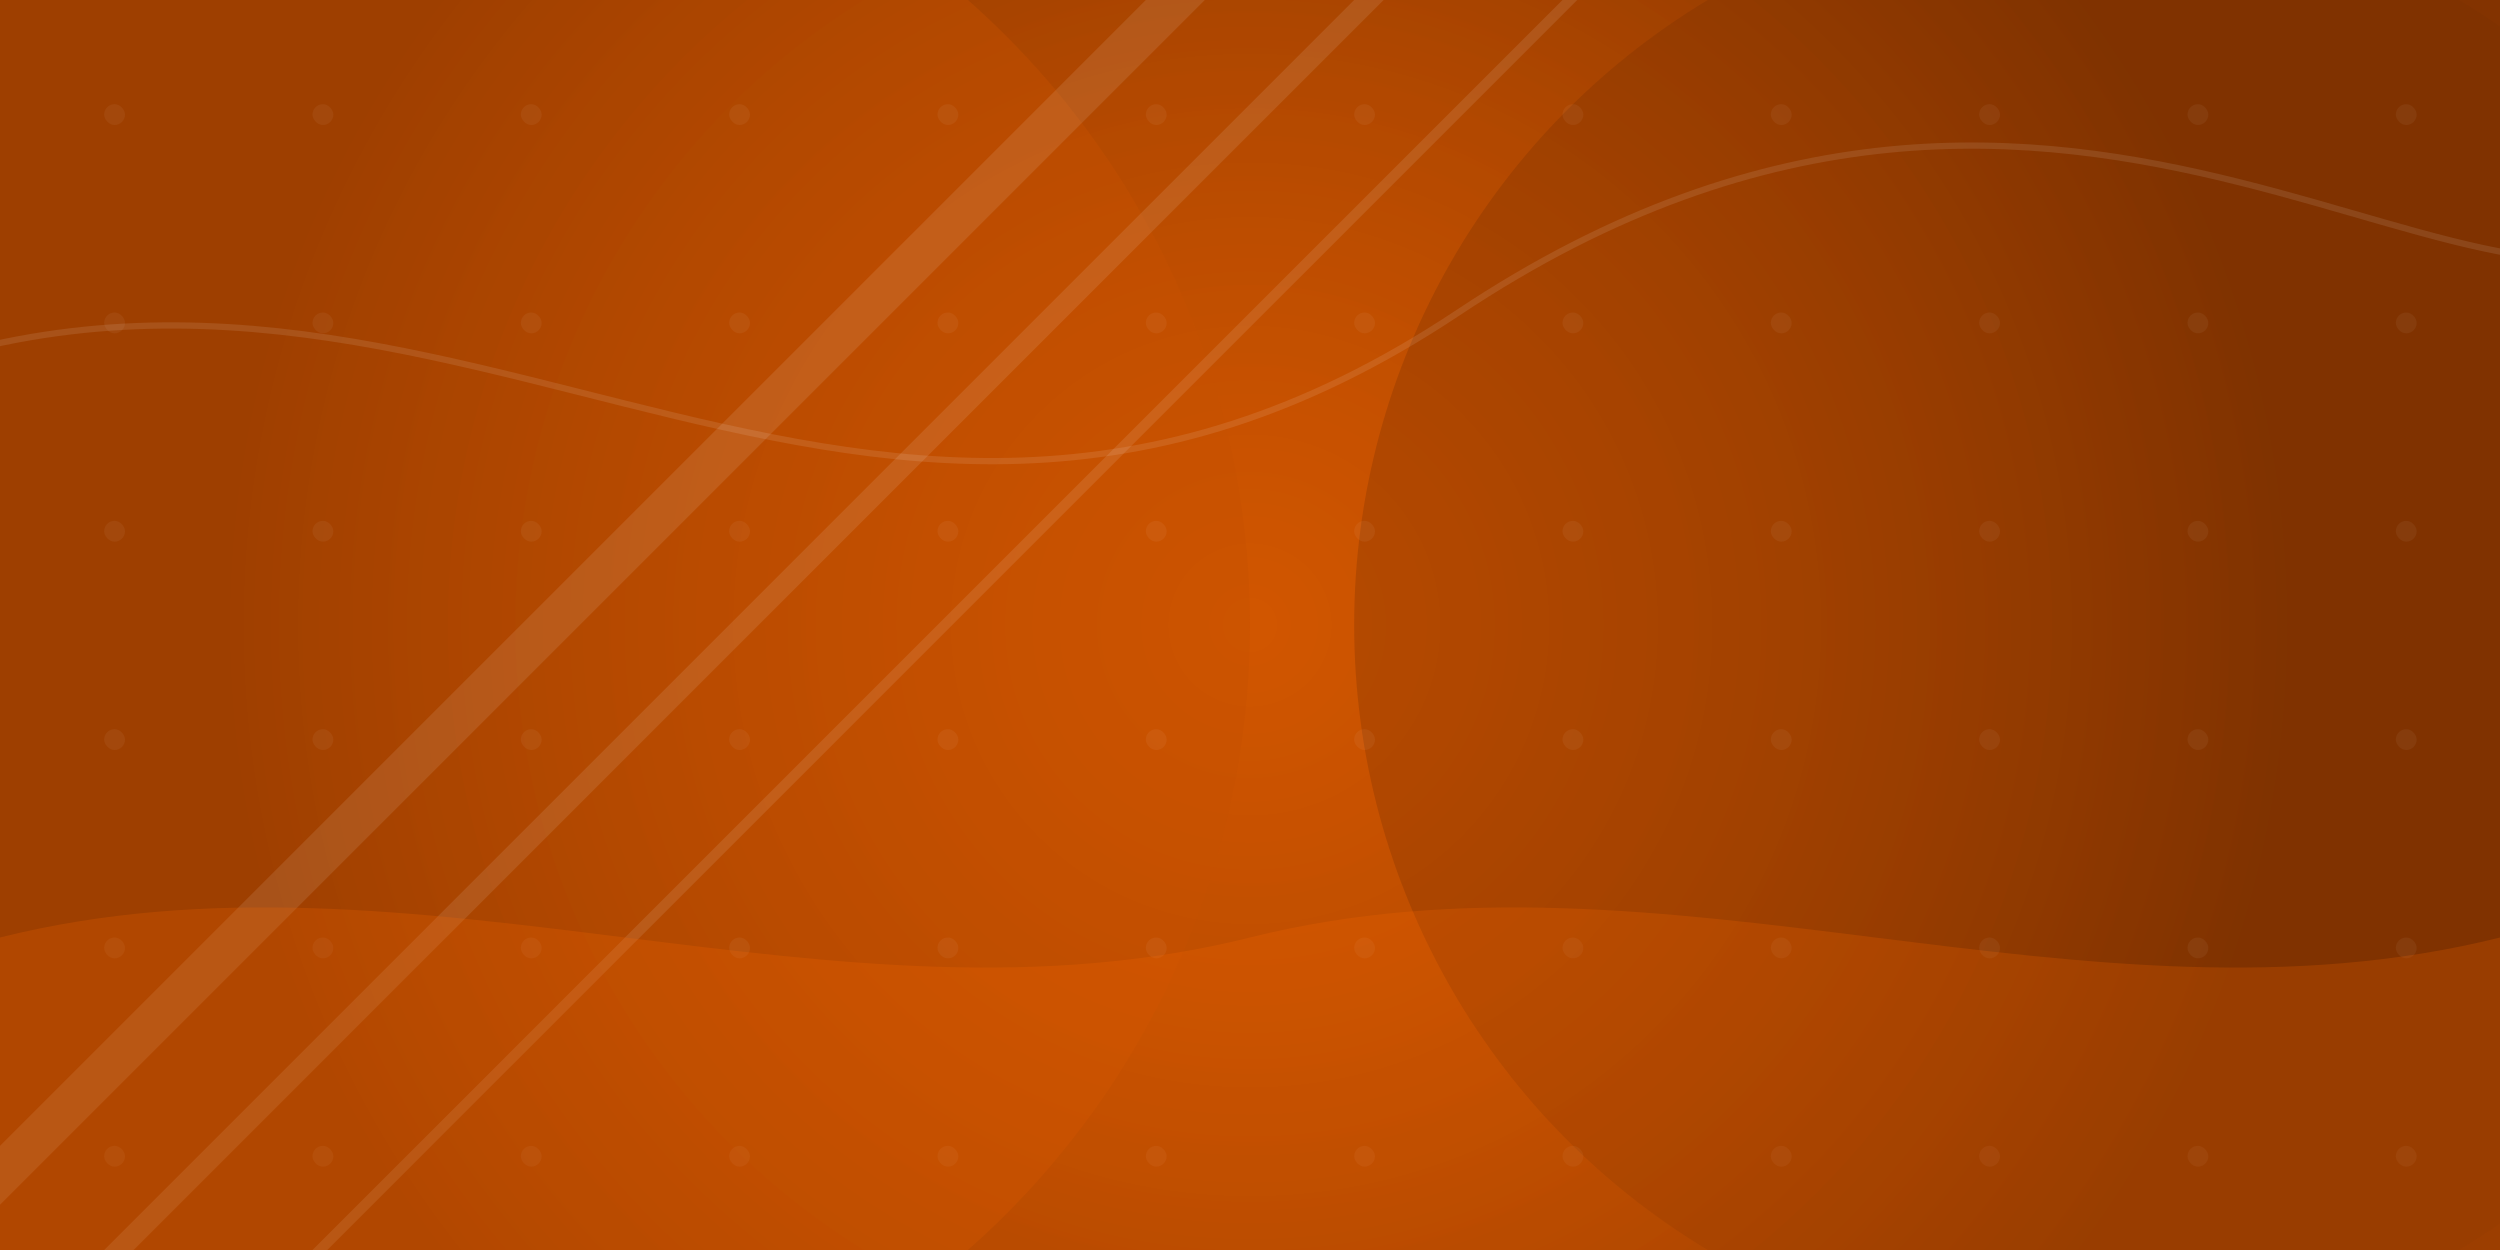 <svg width="1200" height="600" viewBox="0 0 1200 600" fill="none" xmlns="http://www.w3.org/2000/svg">
  <rect width="1200" height="600" fill="#A34000"/>
  
  <!-- Background Gradient -->
  <rect width="1200" height="600" fill="url(#paint0_radial)"/>
  
  <!-- Decorative Elements -->
  <circle cx="200" cy="300" r="400" fill="#C75000" opacity="0.4"/>
  <circle cx="1000" cy="300" r="350" fill="#7A3000" opacity="0.3"/>
  
  <!-- Diagonal Stripes -->
  <g opacity="0.1">
    <rect x="-100" y="650" width="1400" height="20" transform="rotate(-45 -100 650)" fill="white"/>
    <rect x="-100" y="750" width="1400" height="10" transform="rotate(-45 -100 750)" fill="white"/>
    <rect x="-100" y="850" width="1400" height="5" transform="rotate(-45 -100 850)" fill="white"/>
  </g>
  
  <!-- Pattern Grid -->
  <g opacity="0.05">
    <rect x="50" y="50" width="10" height="10" rx="5" fill="white"/>
    <rect x="150" y="50" width="10" height="10" rx="5" fill="white"/>
    <rect x="250" y="50" width="10" height="10" rx="5" fill="white"/>
    <rect x="350" y="50" width="10" height="10" rx="5" fill="white"/>
    <rect x="450" y="50" width="10" height="10" rx="5" fill="white"/>
    <rect x="550" y="50" width="10" height="10" rx="5" fill="white"/>
    <rect x="650" y="50" width="10" height="10" rx="5" fill="white"/>
    <rect x="750" y="50" width="10" height="10" rx="5" fill="white"/>
    <rect x="850" y="50" width="10" height="10" rx="5" fill="white"/>
    <rect x="950" y="50" width="10" height="10" rx="5" fill="white"/>
    <rect x="1050" y="50" width="10" height="10" rx="5" fill="white"/>
    <rect x="1150" y="50" width="10" height="10" rx="5" fill="white"/>

    <rect x="50" y="150" width="10" height="10" rx="5" fill="white"/>
    <rect x="150" y="150" width="10" height="10" rx="5" fill="white"/>
    <rect x="250" y="150" width="10" height="10" rx="5" fill="white"/>
    <rect x="350" y="150" width="10" height="10" rx="5" fill="white"/>
    <rect x="450" y="150" width="10" height="10" rx="5" fill="white"/>
    <rect x="550" y="150" width="10" height="10" rx="5" fill="white"/>
    <rect x="650" y="150" width="10" height="10" rx="5" fill="white"/>
    <rect x="750" y="150" width="10" height="10" rx="5" fill="white"/>
    <rect x="850" y="150" width="10" height="10" rx="5" fill="white"/>
    <rect x="950" y="150" width="10" height="10" rx="5" fill="white"/>
    <rect x="1050" y="150" width="10" height="10" rx="5" fill="white"/>
    <rect x="1150" y="150" width="10" height="10" rx="5" fill="white"/>

    <rect x="50" y="250" width="10" height="10" rx="5" fill="white"/>
    <rect x="150" y="250" width="10" height="10" rx="5" fill="white"/>
    <rect x="250" y="250" width="10" height="10" rx="5" fill="white"/>
    <rect x="350" y="250" width="10" height="10" rx="5" fill="white"/>
    <rect x="450" y="250" width="10" height="10" rx="5" fill="white"/>
    <rect x="550" y="250" width="10" height="10" rx="5" fill="white"/>
    <rect x="650" y="250" width="10" height="10" rx="5" fill="white"/>
    <rect x="750" y="250" width="10" height="10" rx="5" fill="white"/>
    <rect x="850" y="250" width="10" height="10" rx="5" fill="white"/>
    <rect x="950" y="250" width="10" height="10" rx="5" fill="white"/>
    <rect x="1050" y="250" width="10" height="10" rx="5" fill="white"/>
    <rect x="1150" y="250" width="10" height="10" rx="5" fill="white"/>

    <rect x="50" y="350" width="10" height="10" rx="5" fill="white"/>
    <rect x="150" y="350" width="10" height="10" rx="5" fill="white"/>
    <rect x="250" y="350" width="10" height="10" rx="5" fill="white"/>
    <rect x="350" y="350" width="10" height="10" rx="5" fill="white"/>
    <rect x="450" y="350" width="10" height="10" rx="5" fill="white"/>
    <rect x="550" y="350" width="10" height="10" rx="5" fill="white"/>
    <rect x="650" y="350" width="10" height="10" rx="5" fill="white"/>
    <rect x="750" y="350" width="10" height="10" rx="5" fill="white"/>
    <rect x="850" y="350" width="10" height="10" rx="5" fill="white"/>
    <rect x="950" y="350" width="10" height="10" rx="5" fill="white"/>
    <rect x="1050" y="350" width="10" height="10" rx="5" fill="white"/>
    <rect x="1150" y="350" width="10" height="10" rx="5" fill="white"/>

    <rect x="50" y="450" width="10" height="10" rx="5" fill="white"/>
    <rect x="150" y="450" width="10" height="10" rx="5" fill="white"/>
    <rect x="250" y="450" width="10" height="10" rx="5" fill="white"/>
    <rect x="350" y="450" width="10" height="10" rx="5" fill="white"/>
    <rect x="450" y="450" width="10" height="10" rx="5" fill="white"/>
    <rect x="550" y="450" width="10" height="10" rx="5" fill="white"/>
    <rect x="650" y="450" width="10" height="10" rx="5" fill="white"/>
    <rect x="750" y="450" width="10" height="10" rx="5" fill="white"/>
    <rect x="850" y="450" width="10" height="10" rx="5" fill="white"/>
    <rect x="950" y="450" width="10" height="10" rx="5" fill="white"/>
    <rect x="1050" y="450" width="10" height="10" rx="5" fill="white"/>
    <rect x="1150" y="450" width="10" height="10" rx="5" fill="white"/>

    <rect x="50" y="550" width="10" height="10" rx="5" fill="white"/>
    <rect x="150" y="550" width="10" height="10" rx="5" fill="white"/>
    <rect x="250" y="550" width="10" height="10" rx="5" fill="white"/>
    <rect x="350" y="550" width="10" height="10" rx="5" fill="white"/>
    <rect x="450" y="550" width="10" height="10" rx="5" fill="white"/>
    <rect x="550" y="550" width="10" height="10" rx="5" fill="white"/>
    <rect x="650" y="550" width="10" height="10" rx="5" fill="white"/>
    <rect x="750" y="550" width="10" height="10" rx="5" fill="white"/>
    <rect x="850" y="550" width="10" height="10" rx="5" fill="white"/>
    <rect x="950" y="550" width="10" height="10" rx="5" fill="white"/>
    <rect x="1050" y="550" width="10" height="10" rx="5" fill="white"/>
    <rect x="1150" y="550" width="10" height="10" rx="5" fill="white"/>
  </g>
  
  <!-- Wave Effect -->
  <path d="M0,450 C200,400 400,500 600,450 C800,400 1000,500 1200,450 V600 H0 V450Z" fill="#FF6B00" opacity="0.2"/>
  
  <!-- Highlight Curve -->
  <path d="M-100,200 C200,50 400,350 700,150 C1000,-50 1200,200 1300,100" stroke="white" stroke-width="3" opacity="0.1"/>
  
  <defs>
    <radialGradient id="paint0_radial" cx="0" cy="0" r="1" gradientUnits="userSpaceOnUse" gradientTransform="translate(600 300) rotate(90) scale(500)">
      <stop offset="0" stop-color="#FF6B00" stop-opacity="0.5"/>
      <stop offset="1" stop-color="#7A3000" stop-opacity="0.8"/>
    </radialGradient>
  </defs>
</svg> 
